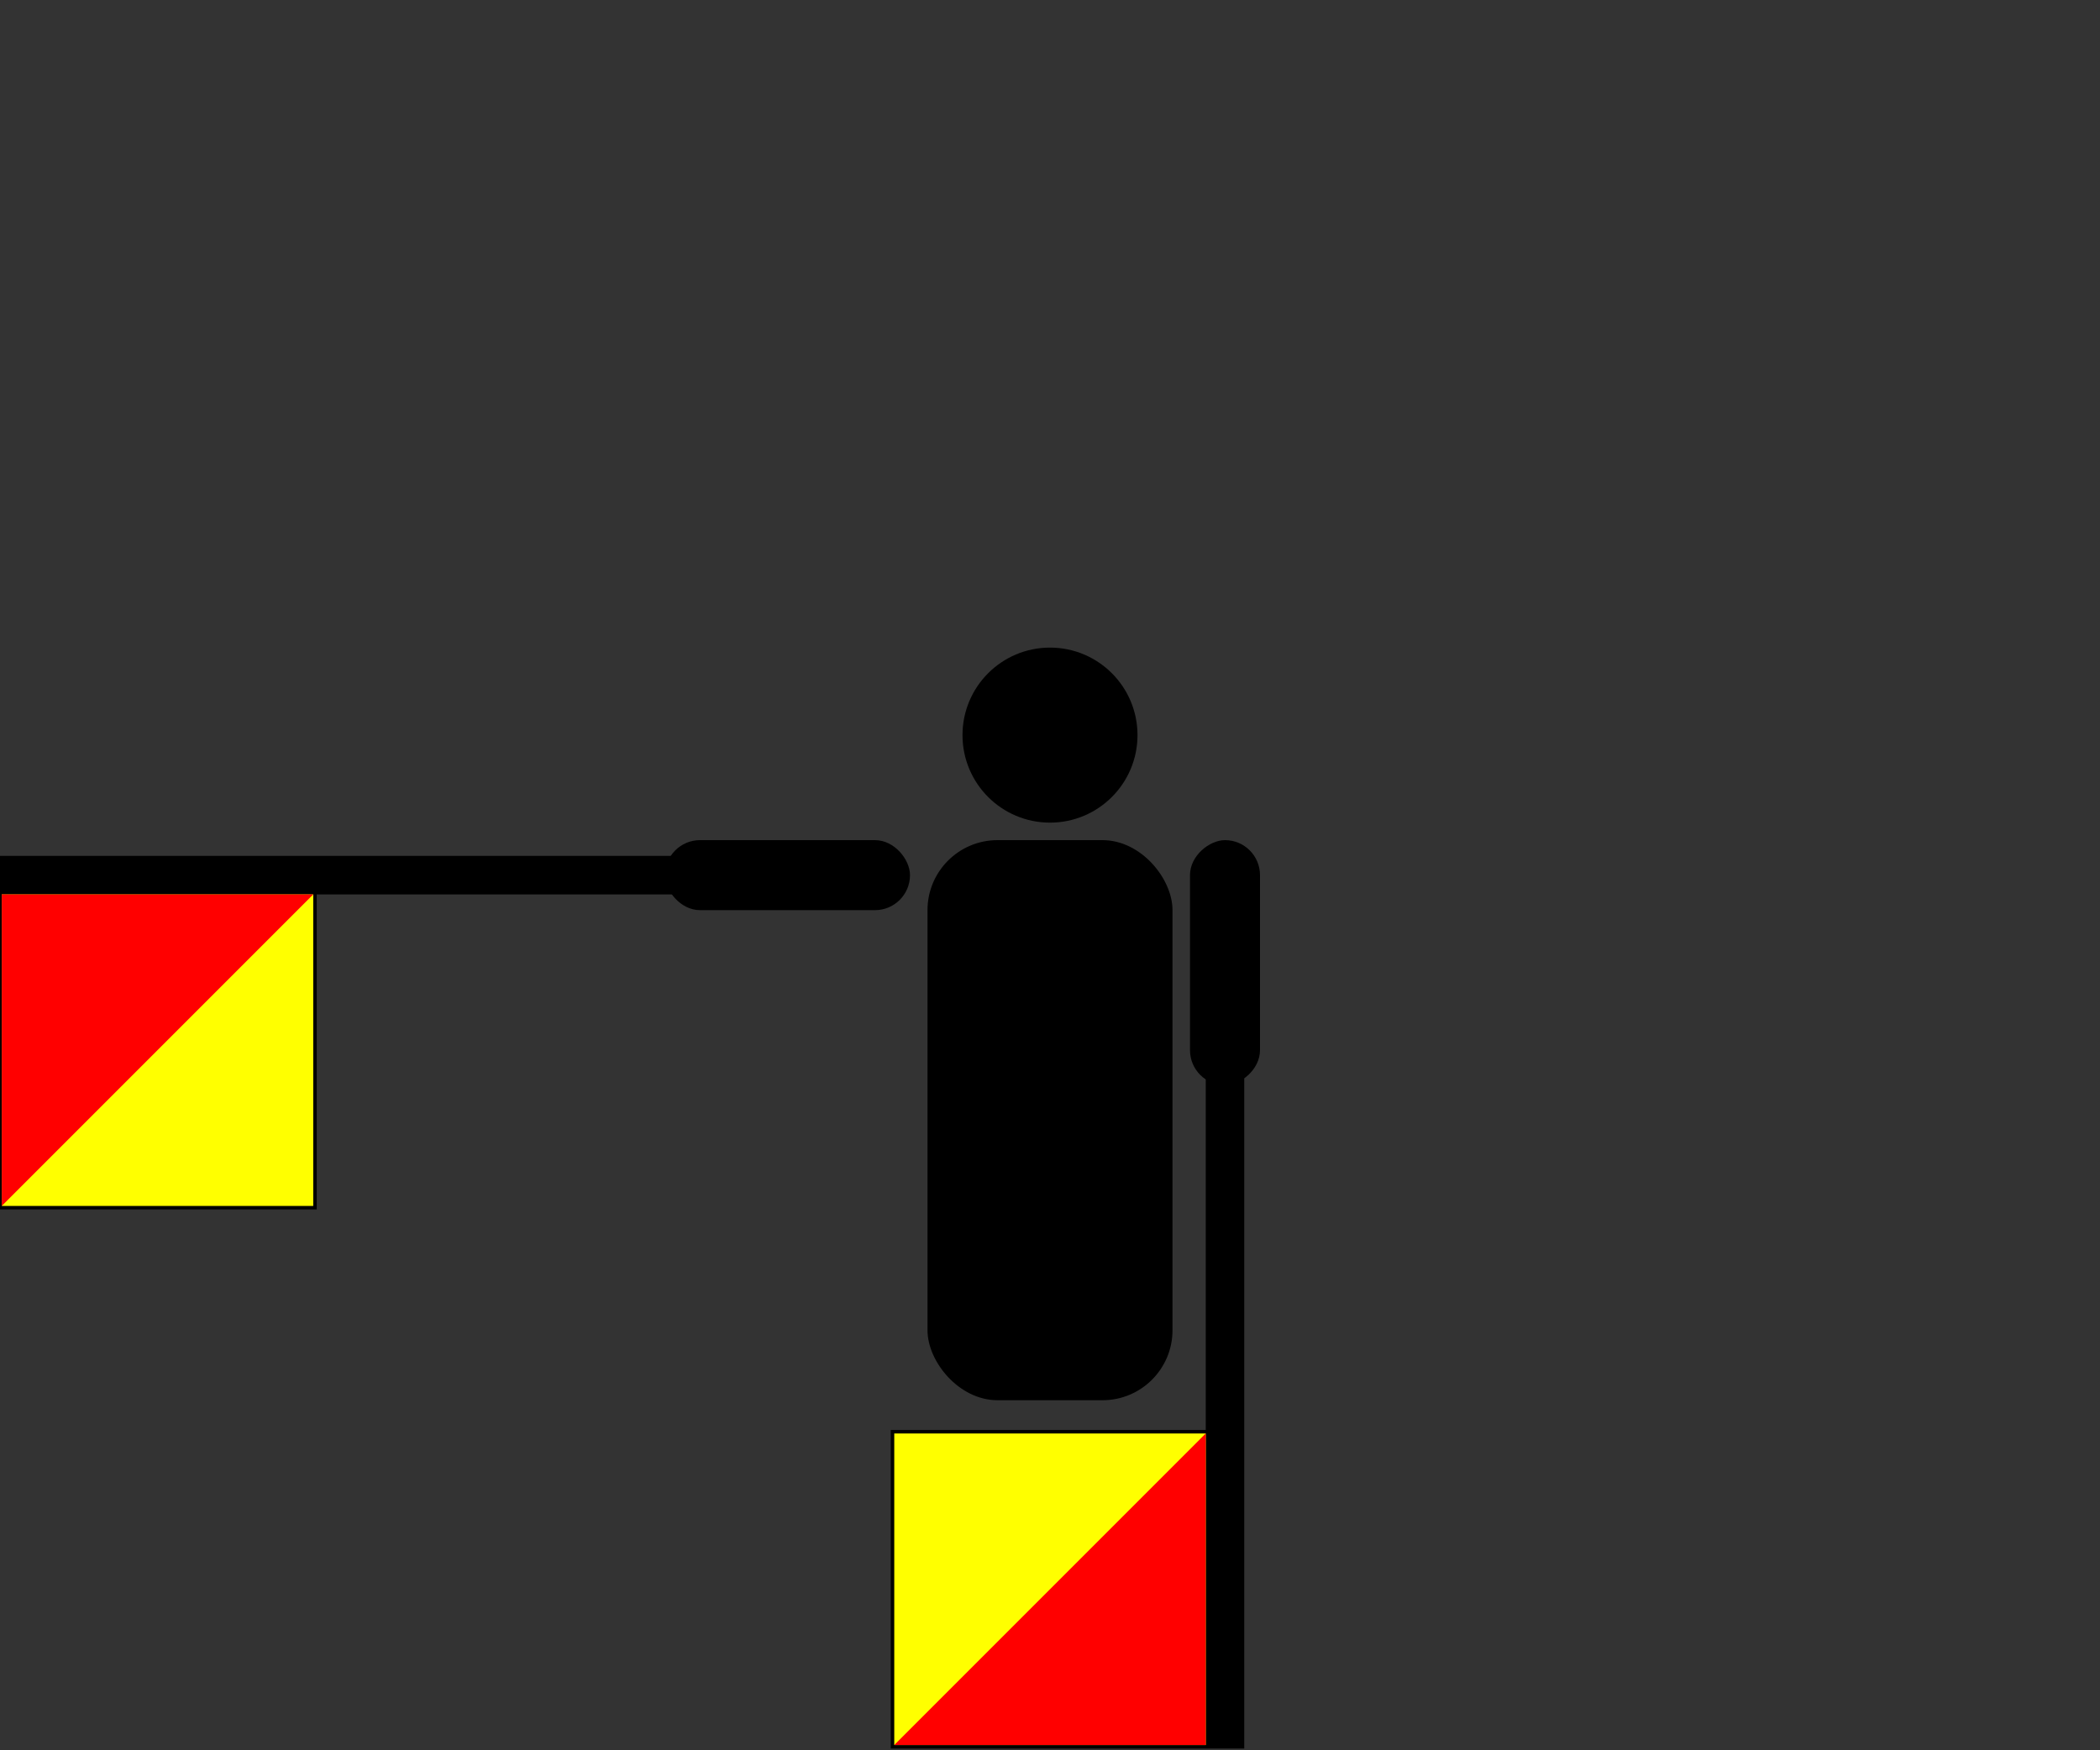 <?xml version="1.0" encoding="UTF-8" standalone="no"?>
<svg xmlns:xlink="http://www.w3.org/1999/xlink" xmlns="http://www.w3.org/2000/svg" width="600" height="500" version="1.0">
<rect width="100%" height="100%" fill="#333333" stroke="none"/>
<defs id="defs4">
<g id="armL">
<rect x="340" y="240" width="70" height="20" rx="10" ry="10"/>
<path d="M399,244.5h200.5v101h-91v-90h-110z"/>
<path d="M509.5,255.5h89v89h-89z" fill="#ff0"/>
<path d="M509.5,255.5l89,89v-89z" fill="#f00"/>
</g>
</defs>
<circle cx="300" cy="210" r="25"/>
<rect x="265" y="240" height="160" width="70" rx="20" ry="20"/>
<use xlink:href="#armL" transform="rotate(90 350,250)"/>
<rect x="190" y="240" width="70" height="20" rx="10" ry="10"/>
<path d="M0,244.5h200.5v11h-110v90h-91z"/>
<path d="M.5,255.5h89v89h-89z" fill="#ff0"/>
<path d="M.5,255.5h89l-89,89z" fill="#f00"/>
</svg>